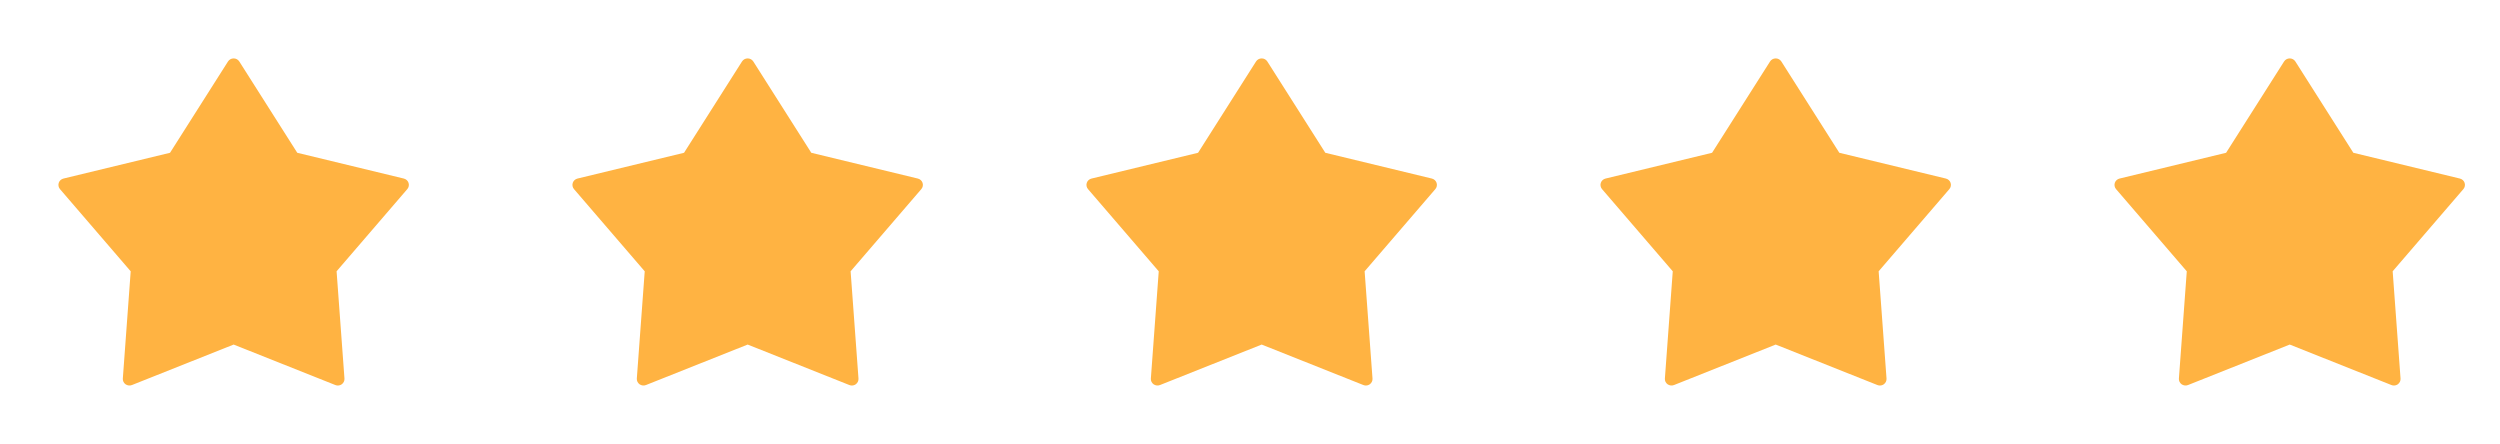 <svg width="107" height="19" viewBox="0 0 107 19" fill="none" xmlns="http://www.w3.org/2000/svg">
<path d="M17.486 7.827C17.456 7.735 17.379 7.665 17.283 7.642L12.723 6.539L10.242 2.632C10.19 2.55 10.099 2.5 10 2.5C9.901 2.5 9.81 2.55 9.758 2.632L7.277 6.539L2.717 7.642C2.621 7.665 2.544 7.735 2.514 7.827C2.484 7.919 2.504 8.02 2.567 8.094L5.594 11.612L5.257 16.201C5.249 16.297 5.294 16.39 5.373 16.447C5.454 16.503 5.558 16.516 5.649 16.479L10 14.747L14.351 16.479C14.386 16.493 14.422 16.5 14.459 16.5C14.518 16.5 14.577 16.482 14.627 16.447C14.706 16.39 14.751 16.297 14.743 16.2L14.406 11.611L17.433 8.093C17.496 8.02 17.517 7.919 17.486 7.827Z" fill="#FFB342"/>
<path d="M39.486 7.827C39.456 7.735 39.379 7.665 39.283 7.642L34.723 6.539L32.242 2.632C32.19 2.55 32.099 2.5 32 2.5C31.901 2.5 31.81 2.55 31.758 2.632L29.277 6.539L24.717 7.642C24.621 7.665 24.544 7.735 24.514 7.827C24.483 7.919 24.504 8.02 24.567 8.094L27.594 11.612L27.256 16.201C27.249 16.297 27.294 16.39 27.373 16.447C27.454 16.503 27.558 16.516 27.649 16.479L32 14.747L36.351 16.479C36.386 16.493 36.422 16.5 36.459 16.5C36.518 16.5 36.577 16.482 36.627 16.447C36.706 16.39 36.751 16.297 36.743 16.2L36.406 11.611L39.433 8.093C39.496 8.02 39.517 7.919 39.486 7.827Z" fill="#FFB342"/>
<path d="M61.486 7.827C61.456 7.735 61.379 7.665 61.283 7.642L56.723 6.539L54.242 2.632C54.19 2.55 54.099 2.5 54 2.5C53.901 2.5 53.81 2.55 53.758 2.632L51.277 6.539L46.717 7.642C46.621 7.665 46.544 7.735 46.514 7.827C46.483 7.919 46.504 8.02 46.567 8.094L49.594 11.612L49.257 16.201C49.249 16.297 49.294 16.39 49.373 16.447C49.454 16.503 49.558 16.516 49.649 16.479L54 14.747L58.351 16.479C58.386 16.493 58.422 16.5 58.459 16.5C58.518 16.5 58.577 16.482 58.627 16.447C58.706 16.39 58.751 16.297 58.743 16.2L58.406 11.611L61.433 8.093C61.496 8.02 61.517 7.919 61.486 7.827Z" fill="#FFB342"/>
<path d="M83.486 7.827C83.456 7.735 83.379 7.665 83.283 7.642L78.723 6.539L76.242 2.632C76.19 2.55 76.099 2.5 76 2.5C75.901 2.5 75.81 2.55 75.758 2.632L73.277 6.539L68.717 7.642C68.621 7.665 68.544 7.735 68.514 7.827C68.484 7.919 68.504 8.02 68.567 8.094L71.594 11.612L71.257 16.201C71.249 16.297 71.294 16.39 71.373 16.447C71.454 16.503 71.558 16.516 71.649 16.479L76 14.747L80.351 16.479C80.386 16.493 80.422 16.5 80.459 16.5C80.518 16.5 80.577 16.482 80.627 16.447C80.706 16.39 80.751 16.297 80.743 16.2L80.406 11.611L83.433 8.093C83.496 8.02 83.516 7.919 83.486 7.827Z" fill="#FFB342"/>
<path d="M105.486 7.827C105.456 7.735 105.379 7.665 105.283 7.642L100.723 6.539L98.242 2.632C98.19 2.55 98.099 2.5 98 2.5C97.901 2.5 97.81 2.55 97.758 2.632L95.277 6.539L90.717 7.642C90.621 7.665 90.544 7.735 90.514 7.827C90.484 7.919 90.504 8.02 90.567 8.094L93.594 11.612L93.257 16.201C93.249 16.297 93.294 16.39 93.373 16.447C93.454 16.503 93.558 16.516 93.649 16.479L98 14.747L102.351 16.479C102.386 16.493 102.422 16.5 102.459 16.5C102.518 16.5 102.577 16.482 102.627 16.447C102.706 16.39 102.751 16.297 102.743 16.2L102.406 11.611L105.433 8.093C105.496 8.02 105.516 7.919 105.486 7.827Z" fill="#FFB342"/>
</svg>
